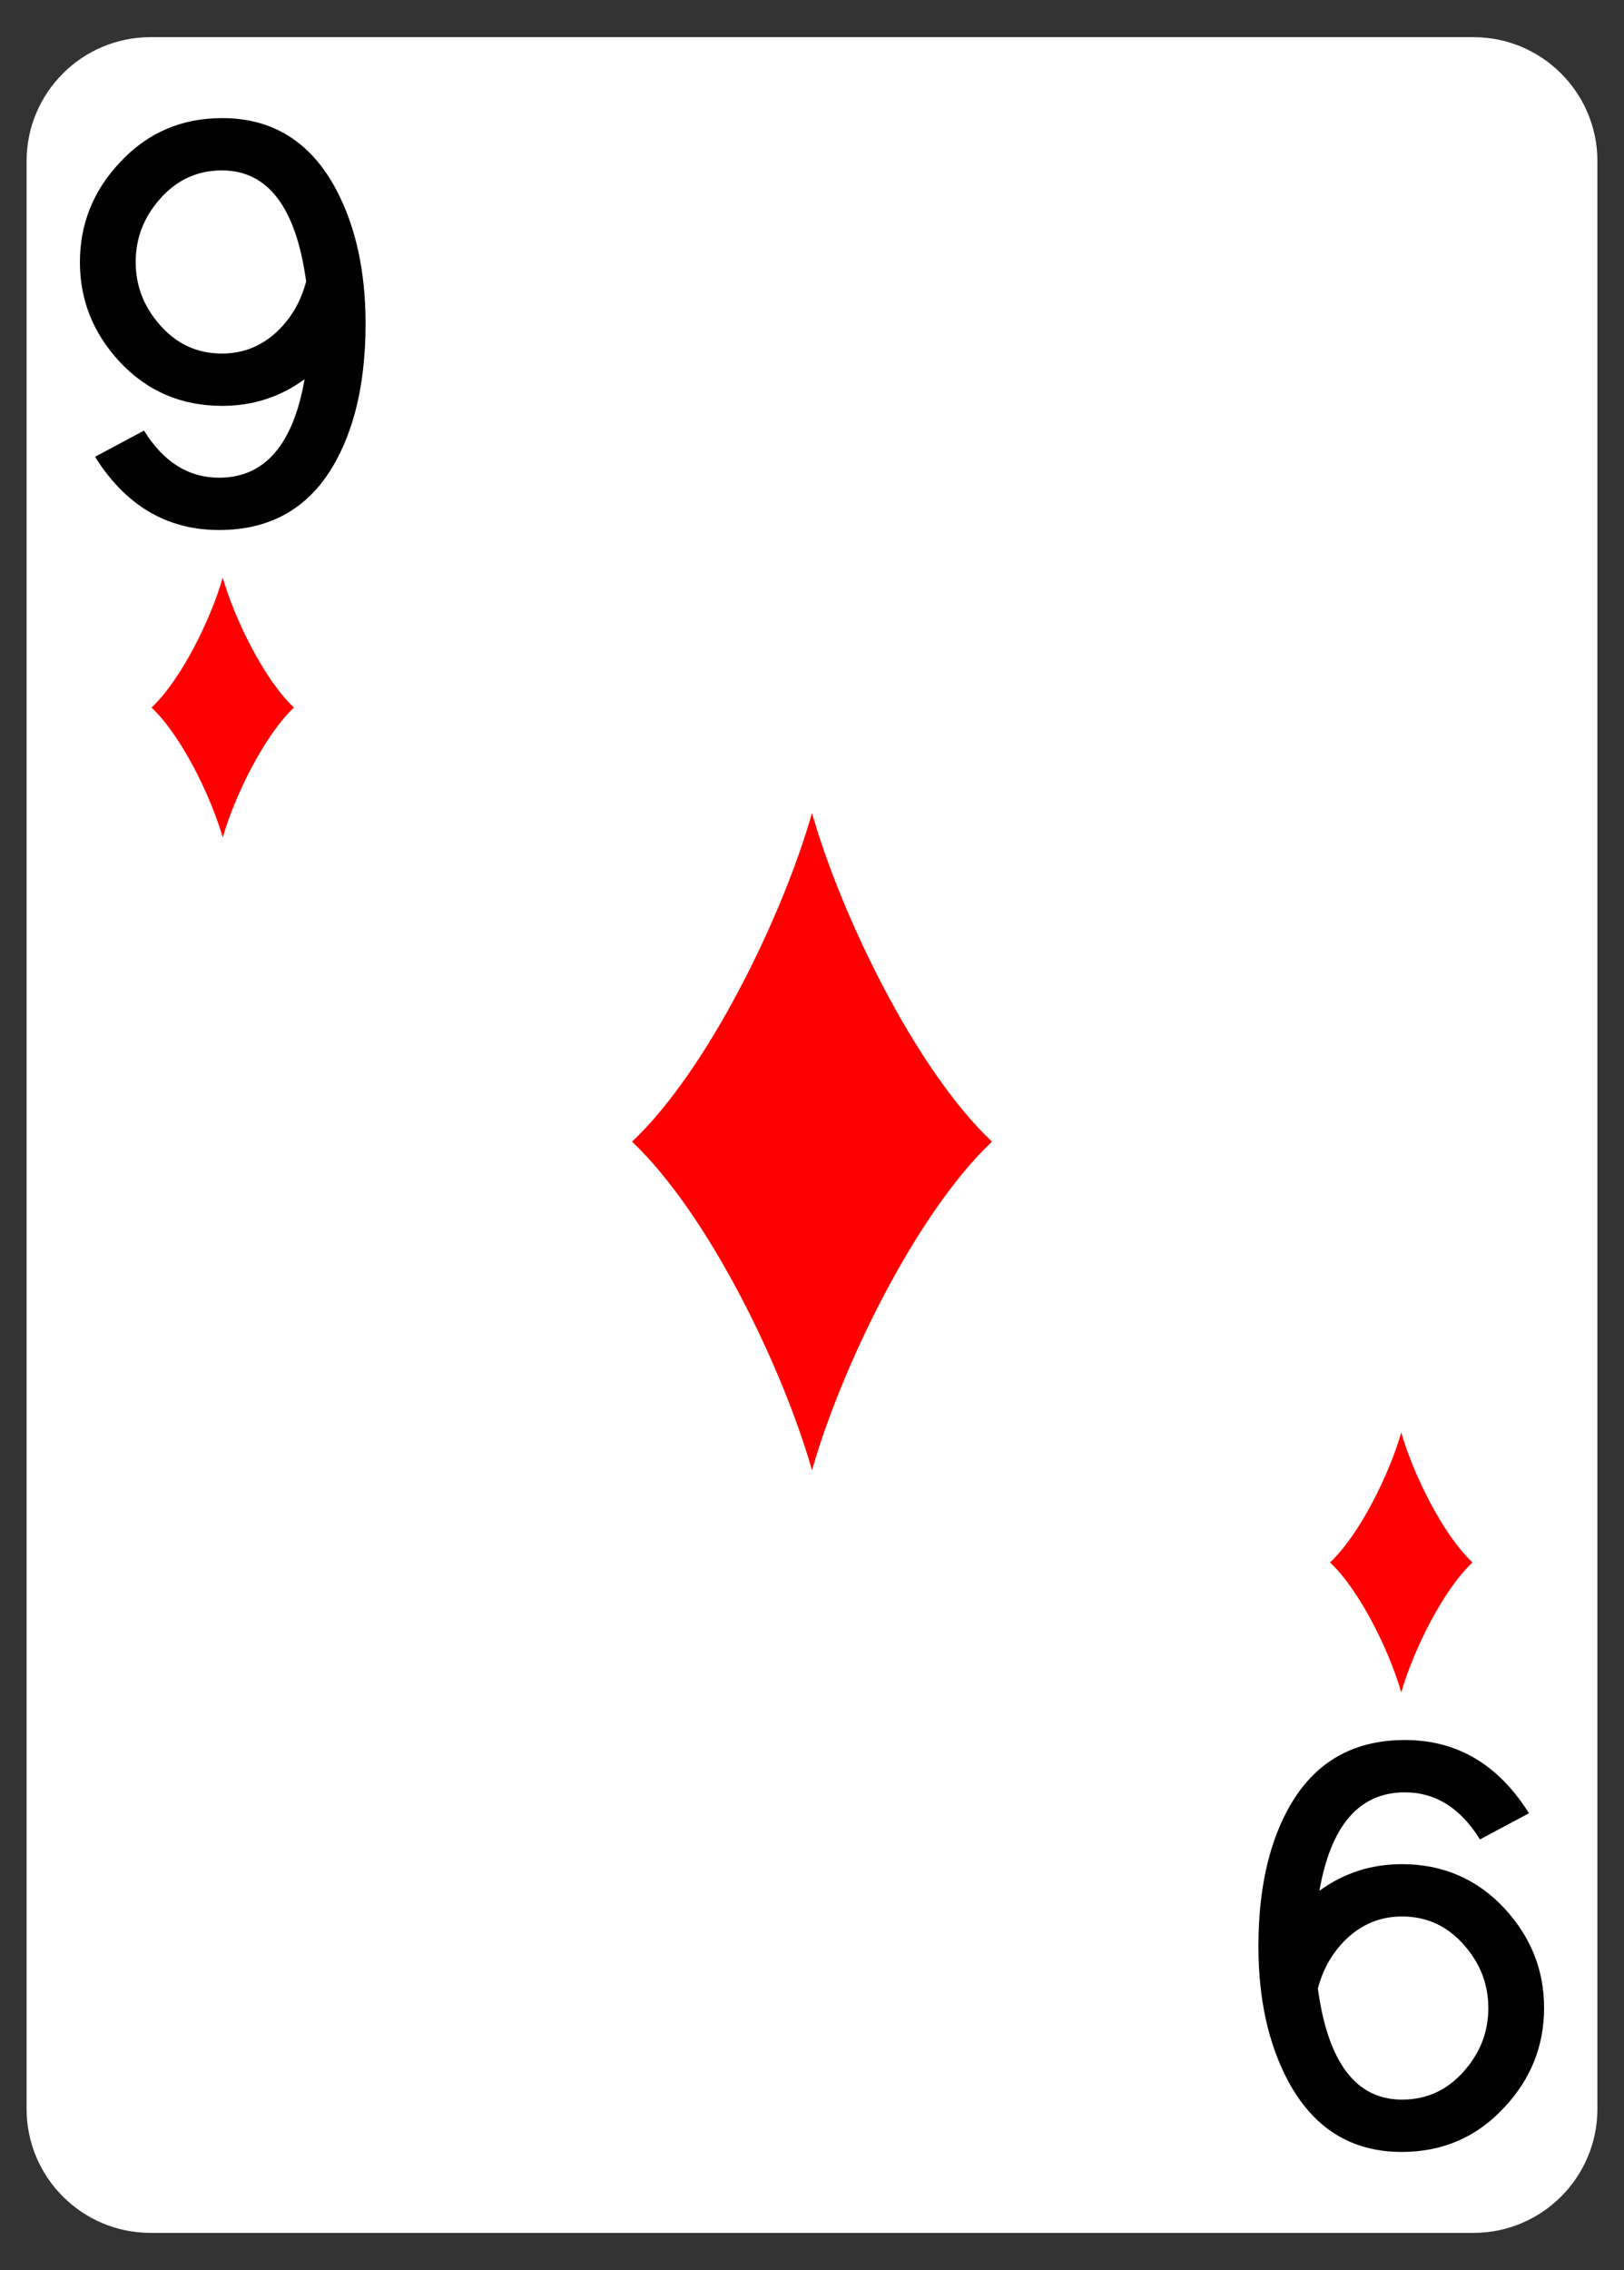 <?xml version="1.0" encoding="UTF-8" standalone="no"?><!DOCTYPE svg PUBLIC "-//W3C//DTD SVG 1.1//EN" "http://www.w3.org/Graphics/SVG/1.1/DTD/svg11.dtd"><svg width="100%" height="100%" viewBox="0 0 630 880" version="1.1" xmlns="http://www.w3.org/2000/svg" xmlns:xlink="http://www.w3.org/1999/xlink" xml:space="preserve" xmlns:serif="http://www.serif.com/" style="fill-rule:evenodd;clip-rule:evenodd;stroke-linejoin:round;stroke-miterlimit:2;"><rect x="0" y="0" width="630" height="880" fill="#333333" stroke="none"/><path d="M619.688,62.479c-0,-26.533 -21.542,-48.074 -48.075,-48.074l-513.226,-0c-26.533,-0 -48.075,21.541 -48.075,48.074l0.001,755.042c-0,26.533 21.541,48.074 48.074,48.074l513.226,0c26.533,0 48.075,-21.541 48.075,-48.074l-0,-755.042Z" style="fill:#fff;"/><g id="_9" serif:id="9"><path d="M118.156,147.015c-9.436,6.884 -20.087,10.326 -31.95,10.326c-15.908,0 -29.187,-5.716 -39.837,-17.148c-10.246,-11.064 -15.369,-23.91 -15.369,-38.538c0,-14.752 5.123,-27.598 15.369,-38.538c10.65,-11.555 23.929,-17.333 39.837,-17.333c19.682,0 34.444,9.281 44.286,27.843c7.549,14.383 11.324,31.654 11.324,51.814c0,21.144 -3.707,38.661 -11.122,52.552c-9.707,18.316 -24.94,27.474 -45.702,27.474c-20.221,0 -36.264,-9.465 -48.128,-28.396l19.009,-10.142c7.549,12.17 17.256,18.255 29.119,18.255c17.661,0 28.716,-12.723 33.164,-38.169Zm-32.051,-80.948c-9.736,0 -17.849,3.801 -24.339,11.404c-6.086,6.987 -9.129,15.018 -9.129,24.092c0,9.073 3.043,17.104 9.129,24.091c6.49,7.603 14.603,11.404 24.339,11.404c8.249,-0 15.416,-2.881 21.501,-8.643c5.41,-5.15 9.129,-11.587 11.157,-19.313c-3.922,-28.69 -14.808,-43.035 -32.658,-43.035Z" style="fill-rule:nonzero;"/><path d="M511.844,732.985c9.436,-6.884 20.087,-10.326 31.95,-10.326c15.908,-0 29.187,5.716 39.837,17.148c10.246,11.064 15.369,23.91 15.369,38.538c0,14.752 -5.123,27.598 -15.369,38.538c-10.65,11.555 -23.929,17.333 -39.837,17.333c-19.682,-0 -34.444,-9.281 -44.286,-27.843c-7.549,-14.383 -11.324,-31.654 -11.324,-51.814c-0,-21.144 3.707,-38.661 11.122,-52.552c9.707,-18.316 24.94,-27.474 45.702,-27.474c20.221,-0 36.264,9.465 48.128,28.396l-19.009,10.142c-7.549,-12.17 -17.256,-18.255 -29.119,-18.255c-17.661,-0 -28.716,12.723 -33.164,38.169Zm32.051,80.948c9.736,-0 17.849,-3.801 24.339,-11.404c6.086,-6.987 9.129,-15.018 9.129,-24.092c-0,-9.073 -3.043,-17.104 -9.129,-24.091c-6.49,-7.603 -14.603,-11.404 -24.339,-11.404c-8.249,0 -15.416,2.881 -21.501,8.643c-5.41,5.15 -9.129,11.587 -11.157,19.313c3.922,28.69 14.808,43.035 32.658,43.035Z" style="fill-rule:nonzero;"/></g><g><path d="M315,569.975c11.354,-39.833 40.19,-99.401 69.811,-127.394c-29.621,-27.994 -58.457,-87.562 -69.811,-127.395c-11.354,39.833 -40.19,99.401 -69.811,127.395c29.621,27.993 58.457,87.561 69.811,127.394" style="fill:#f00;"/><path d="M86.408,324.694c4.491,-15.757 15.898,-39.32 27.616,-50.394c-11.718,-11.074 -23.125,-34.637 -27.616,-50.394c-4.491,15.757 -15.898,39.32 -27.616,50.394c11.718,11.074 23.125,34.637 27.616,50.394" style="fill:#f00;"/><path d="M543.592,656.094c4.491,-15.757 15.898,-39.32 27.616,-50.394c-11.718,-11.074 -23.125,-34.637 -27.616,-50.394c-4.491,15.757 -15.898,39.32 -27.616,50.394c11.718,11.074 23.125,34.637 27.616,50.394" style="fill:#f00;"/></g></svg>